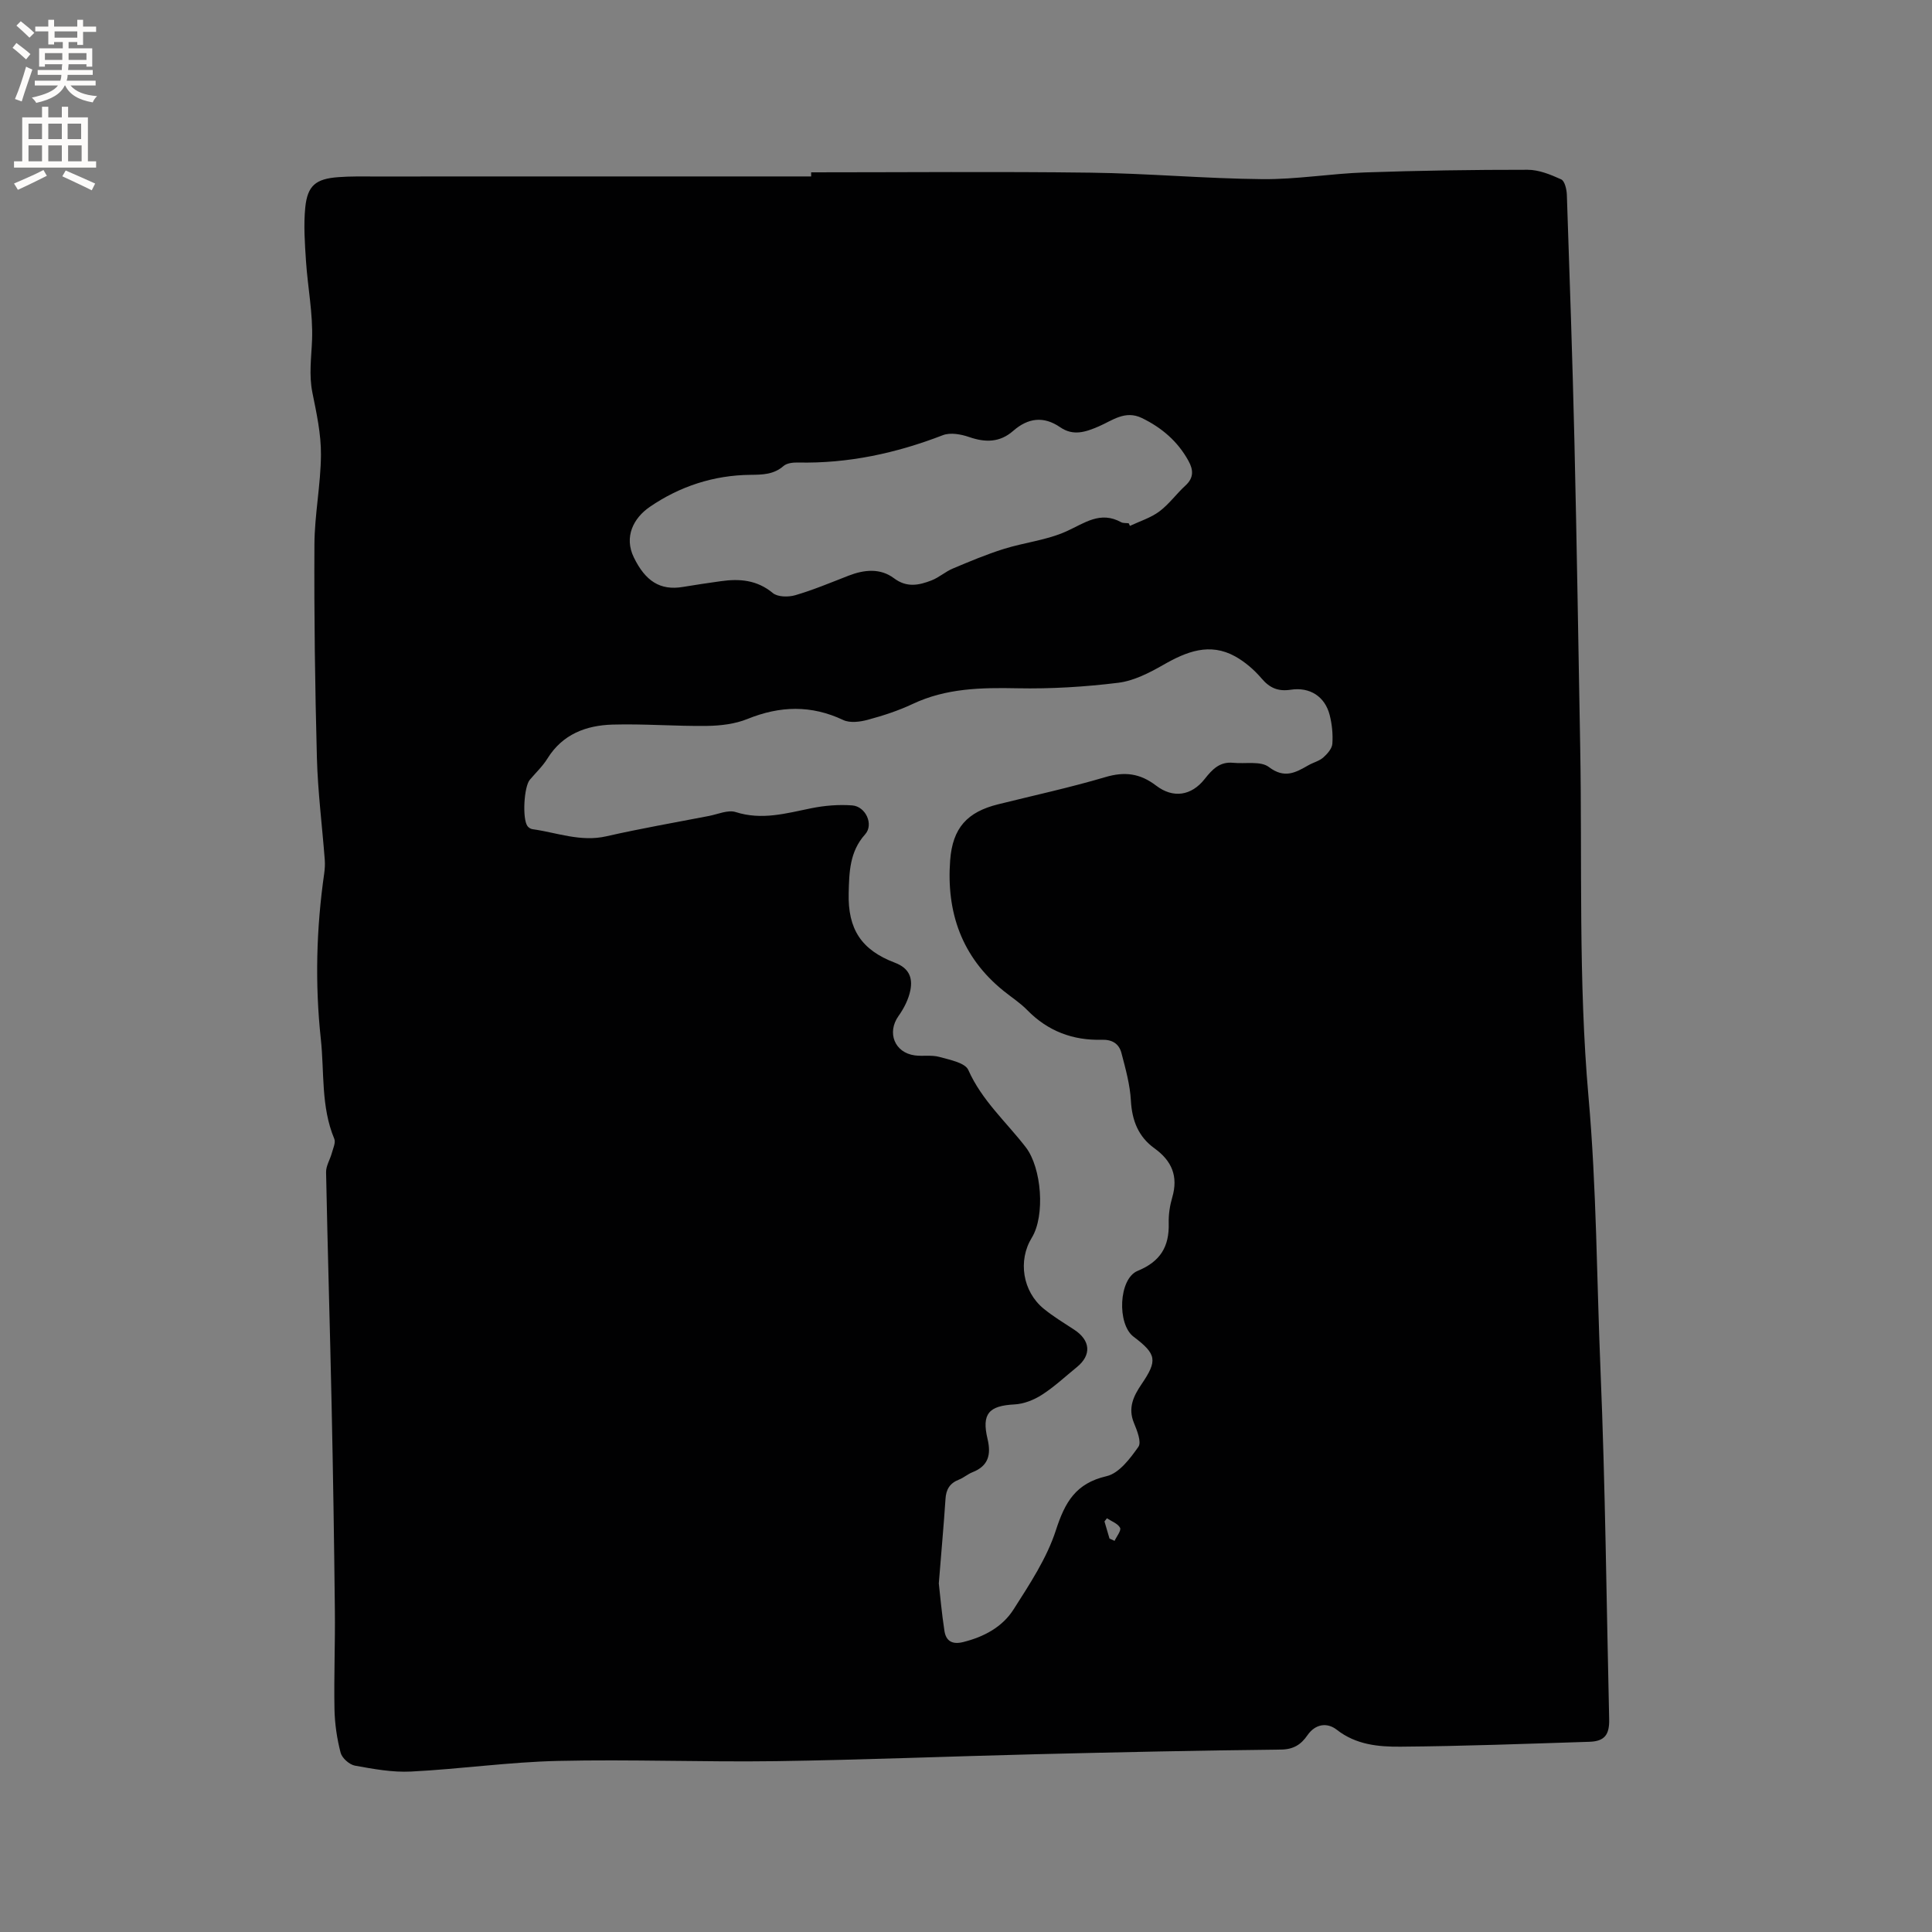 <svg enable-background="new 0 0 400 400" viewBox="0 0 400 400" xmlns="http://www.w3.org/2000/svg"><rect x="0" y="0" width="400" height="400" fill="#808080" stroke="none"/><path d="m167.94 35.68c19.29 0 38.59-.18 57.88.07 11.86.15 23.7 1.23 35.56 1.34 7.07.07 14.13-1.15 21.21-1.39 11.22-.39 22.46-.56 33.69-.55 2.34 0 4.77 1 6.95 1.99.73.33 1.13 2.07 1.17 3.18.58 17.06 1.17 34.11 1.57 51.17.49 20.98.81 41.97 1.19 62.96.44 24.22-.41 48.55 1.72 72.61 1.68 18.92 1.7 37.8 2.49 56.69 1 24.04 1.23 48.11 1.79 72.17.08 3.27-.96 4.6-4.12 4.7-13.02.41-26.04.91-39.06 1.01-4.57.04-9.22-.38-13.21-3.5-1.96-1.54-4.42-1.27-6.09 1.15-1.31 1.9-2.87 2.93-5.49 2.95-16.85.18-33.69.55-50.54.96-18 .44-36 1.18-54.01 1.44-15.04.21-30.1-.4-45.14-.05-10.14.23-20.25 1.69-30.39 2.2-3.85.2-7.79-.53-11.62-1.22-1.15-.21-2.68-1.57-2.97-2.68-.76-2.92-1.21-5.99-1.27-9.01-.13-6.86.16-13.72.08-20.58-.15-14.09-.37-28.18-.67-42.27-.34-16.11-.83-32.22-1.15-48.32-.03-1.31.83-2.63 1.19-3.97.26-.98.84-2.17.51-2.95-2.79-6.67-2.04-13.77-2.79-20.69-1.23-11.44-.93-22.85.7-34.23.13-.93.19-1.9.12-2.84-.54-7.05-1.44-14.08-1.63-21.13-.39-14.71-.59-29.44-.51-44.16.03-6.2 1.31-12.39 1.35-18.59.03-4.28-.91-8.6-1.77-12.84-.75-3.71-.21-7.28-.07-10.96.2-5.41-.9-10.86-1.26-16.31-.24-3.68-.51-7.41-.15-11.06.46-4.56 2.18-5.94 6.8-6.29 2.53-.2 5.09-.14 7.63-.14 23.54-.01 47.07-.01 70.61-.01h19.7c0-.28 0-.57 0-.85zm26.43 292.15c.28 2.47.6 6.15 1.16 9.8.32 2.12 1.6 2.91 3.89 2.34 4.3-1.07 8.11-3.11 10.43-6.76 3.33-5.23 6.88-10.58 8.76-16.39s4.1-9.72 10.51-11.2c2.57-.59 4.86-3.64 6.57-6.07.69-.97-.28-3.39-.93-4.97-1.27-3.1-.07-5.56 1.58-7.99 3.35-4.93 3.14-6.22-1.66-9.85-3.43-2.59-3.1-12 .86-13.62 4.71-1.94 6.56-5.02 6.43-9.87-.05-1.78.23-3.63.73-5.34 1.28-4.37-.08-7.57-3.69-10.17-3.31-2.38-4.64-5.73-4.87-9.85-.18-3.32-1.11-6.63-1.96-9.88-.49-1.88-1.86-2.8-4.05-2.74-5.98.17-11.18-1.77-15.45-6.14-1.47-1.51-3.29-2.67-4.93-4-8.63-6.98-11.84-16.25-11.03-27.02.51-6.72 3.55-10.01 9.94-11.59 7.4-1.84 14.86-3.46 22.16-5.62 4.01-1.19 7.18-.81 10.54 1.75 3.53 2.7 7.31 2.11 10.05-1.36 1.6-2.03 3.13-3.63 5.91-3.36 2.51.25 5.68-.42 7.38.87 3.25 2.47 5.53 1.16 8.19-.36 1.01-.58 2.24-.87 3.08-1.61s1.81-1.84 1.88-2.84c.14-1.97-.07-4.05-.56-5.97-.97-3.79-4.08-5.83-8.05-5.22-2.59.39-4.34-.33-6.04-2.33-1.53-1.79-3.42-3.43-5.47-4.57-5.28-2.92-10.08-1-14.89 1.76-2.89 1.65-6.1 3.3-9.31 3.7-6.91.85-13.93 1.28-20.89 1.14-7.48-.15-14.75-.03-21.69 3.25-2.95 1.39-6.11 2.42-9.27 3.27-1.61.44-3.71.71-5.1.05-6.65-3.14-13.11-2.94-19.84-.21-2.55 1.03-5.52 1.39-8.31 1.43-6.54.09-13.09-.46-19.62-.27-5.46.16-10.34 1.98-13.47 7.03-.99 1.6-2.42 2.94-3.65 4.4-1.22 1.45-1.58 8.08-.48 9.59.22.3.65.58 1.02.63 5.08.71 9.99 2.7 15.34 1.47 7.02-1.6 14.12-2.83 21.19-4.2 1.86-.36 3.96-1.32 5.56-.81 5.41 1.73 10.45.26 15.64-.79 2.76-.56 5.68-.8 8.48-.59s4.51 3.97 2.67 6c-3.23 3.59-3.29 7.89-3.4 12.15-.19 7.48 2.63 11.79 9.57 14.42 2.96 1.12 3.69 3.14 3.21 5.65-.36 1.89-1.33 3.79-2.46 5.38-2.44 3.42-.84 7.6 3.38 8.16 1.67.22 3.47-.13 5.06.31 2.15.6 5.34 1.2 6.01 2.71 2.79 6.3 7.85 10.75 11.9 16 3.28 4.26 4.05 14.16 1.24 18.73-2.9 4.72-1.91 11.11 2.46 14.69 1.96 1.6 4.15 2.93 6.28 4.32 3.43 2.22 3.68 5.27.59 7.78-2.39 1.94-4.65 4.07-7.22 5.72-1.66 1.07-3.75 1.9-5.69 2-5.3.28-6.83 1.91-5.58 7.15.77 3.24.19 5.59-3.12 6.89-.98.38-1.81 1.14-2.78 1.52-1.9.74-2.7 2.01-2.81 4.08-.35 5.39-.86 10.78-1.38 17.42zm39.32-219.49c.08.18.17.36.25.54 2.05-.97 4.3-1.66 6.09-2.99 2.01-1.5 3.53-3.65 5.4-5.36 1.76-1.6 1.66-3.25.63-5.11-2.22-4.04-5.51-6.86-9.64-8.87-3.49-1.69-6.14.53-8.93 1.73-2.75 1.18-5.28 2.04-8 .17-3.43-2.36-6.66-1.92-9.71.75-2.77 2.43-5.77 2.45-9.14 1.28-1.68-.58-3.88-.98-5.43-.38-9.69 3.74-19.61 5.89-30.03 5.66-1-.02-2.28.12-2.96.72-2.04 1.78-4.35 1.8-6.83 1.83-7.62.07-14.65 2.38-20.87 6.64-3.36 2.31-5.36 6.19-3.3 10.44 2.39 4.91 5.44 6.92 10.16 6.13 2.61-.44 5.23-.82 7.85-1.19 3.89-.55 7.49-.27 10.77 2.45 1.01.84 3.23.87 4.66.45 3.75-1.1 7.37-2.62 11.02-4.04 3.24-1.26 6.57-1.6 9.41.53 2.66 2 5.17 1.45 7.76.45 1.56-.6 2.87-1.81 4.42-2.46 3.47-1.46 6.95-2.93 10.53-4.05 4.29-1.35 8.93-1.82 12.98-3.65 3.77-1.7 7.02-4.29 11.36-1.88.42.21 1.03.14 1.55.21zm-3.98 210.2 1.05.48c.42-.92 1.42-2.14 1.14-2.7-.46-.89-1.77-1.34-2.72-1.98-.17.22-.34.44-.51.66.35 1.17.69 2.35 1.04 3.54z" fill="#010102"/><g fill="#fcfbfa"><path d="m2.6 9.9.8-1c.9.7 1.9 1.4 2.9 2.3l-.9 1.1c-1.1-1-2-1.8-2.8-2.4zm.5 10.6c.9-2.1 1.6-4.3 2.3-6.7.4.2.8.4 1.3.6-.7 2.1-1.5 4.3-2.2 6.6zm.3-15.2.9-.9c1 .8 2 1.6 2.8 2.4l-1 1c-.9-.9-1.8-1.7-2.7-2.5zm12.6-1.2h1.2v1.4h2.7v1.1h-2.7v2.7h-1.2v-.6h-1.8v1.3h4.9v3.8h-1.2v-.5h-3.7c0 .4-.1.9-.1 1.2h5.1v1h-5.2c0 .5-.1.9-.2 1.2h6v1h-5.2c1.1 1.3 2.9 2 5.5 2.2-.4.4-.7.8-.9 1.3-2.9-.5-4.8-1.6-5.7-3.5h-.1c-.8 1.7-2.7 2.9-5.9 3.6-.2-.4-.6-.8-.9-1.1 2.8-.6 4.6-1.4 5.4-2.5h-4.8v-1h5.3c.1-.3.2-.7.2-1.2h-4.9v-1h5c0-.4 0-.8.1-1.2h-3.6v.5h-1.2v-3.8h4.9v-1.3h-1.8v.5h-1.2v-2.7h-2.7v-1h2.7v-1.4h1.2v1.4h4.8zm-6.7 8.3h3.6c0-.4 0-.9 0-1.4h-3.6zm1.9-4.6h4.8v-1.3h-4.7v1.3zm6.7 3.2h-3.7v1.4h3.7z"/><path d="m8.7 22.1h1.3v2.2h2.8v-2.2h1.3v2.2h4.1v9.1h1.7v1.3h-17v-1.3h1.7v-9.1h4.1zm.3 13.1.7 1.2c-1.8.9-3.8 1.9-6 2.9-.2-.4-.5-.8-.8-1.3 2.3-1 4.4-1.9 6.1-2.8zm-3.1-6.4h2.8v-3.2h-2.8zm0 4.6h2.8v-3.3h-2.8zm4.1-4.6h2.8v-3.2h-2.8zm0 4.6h2.8v-3.3h-2.8zm3.6 1.9c2.1.9 4.1 1.8 6.1 2.7l-.7 1.4c-2.2-1.1-4.2-2-6.1-2.9zm3.2-9.7h-2.8v3.2h2.8zm-2.7 7.8h2.8v-3.3h-2.8z"/></g></svg>